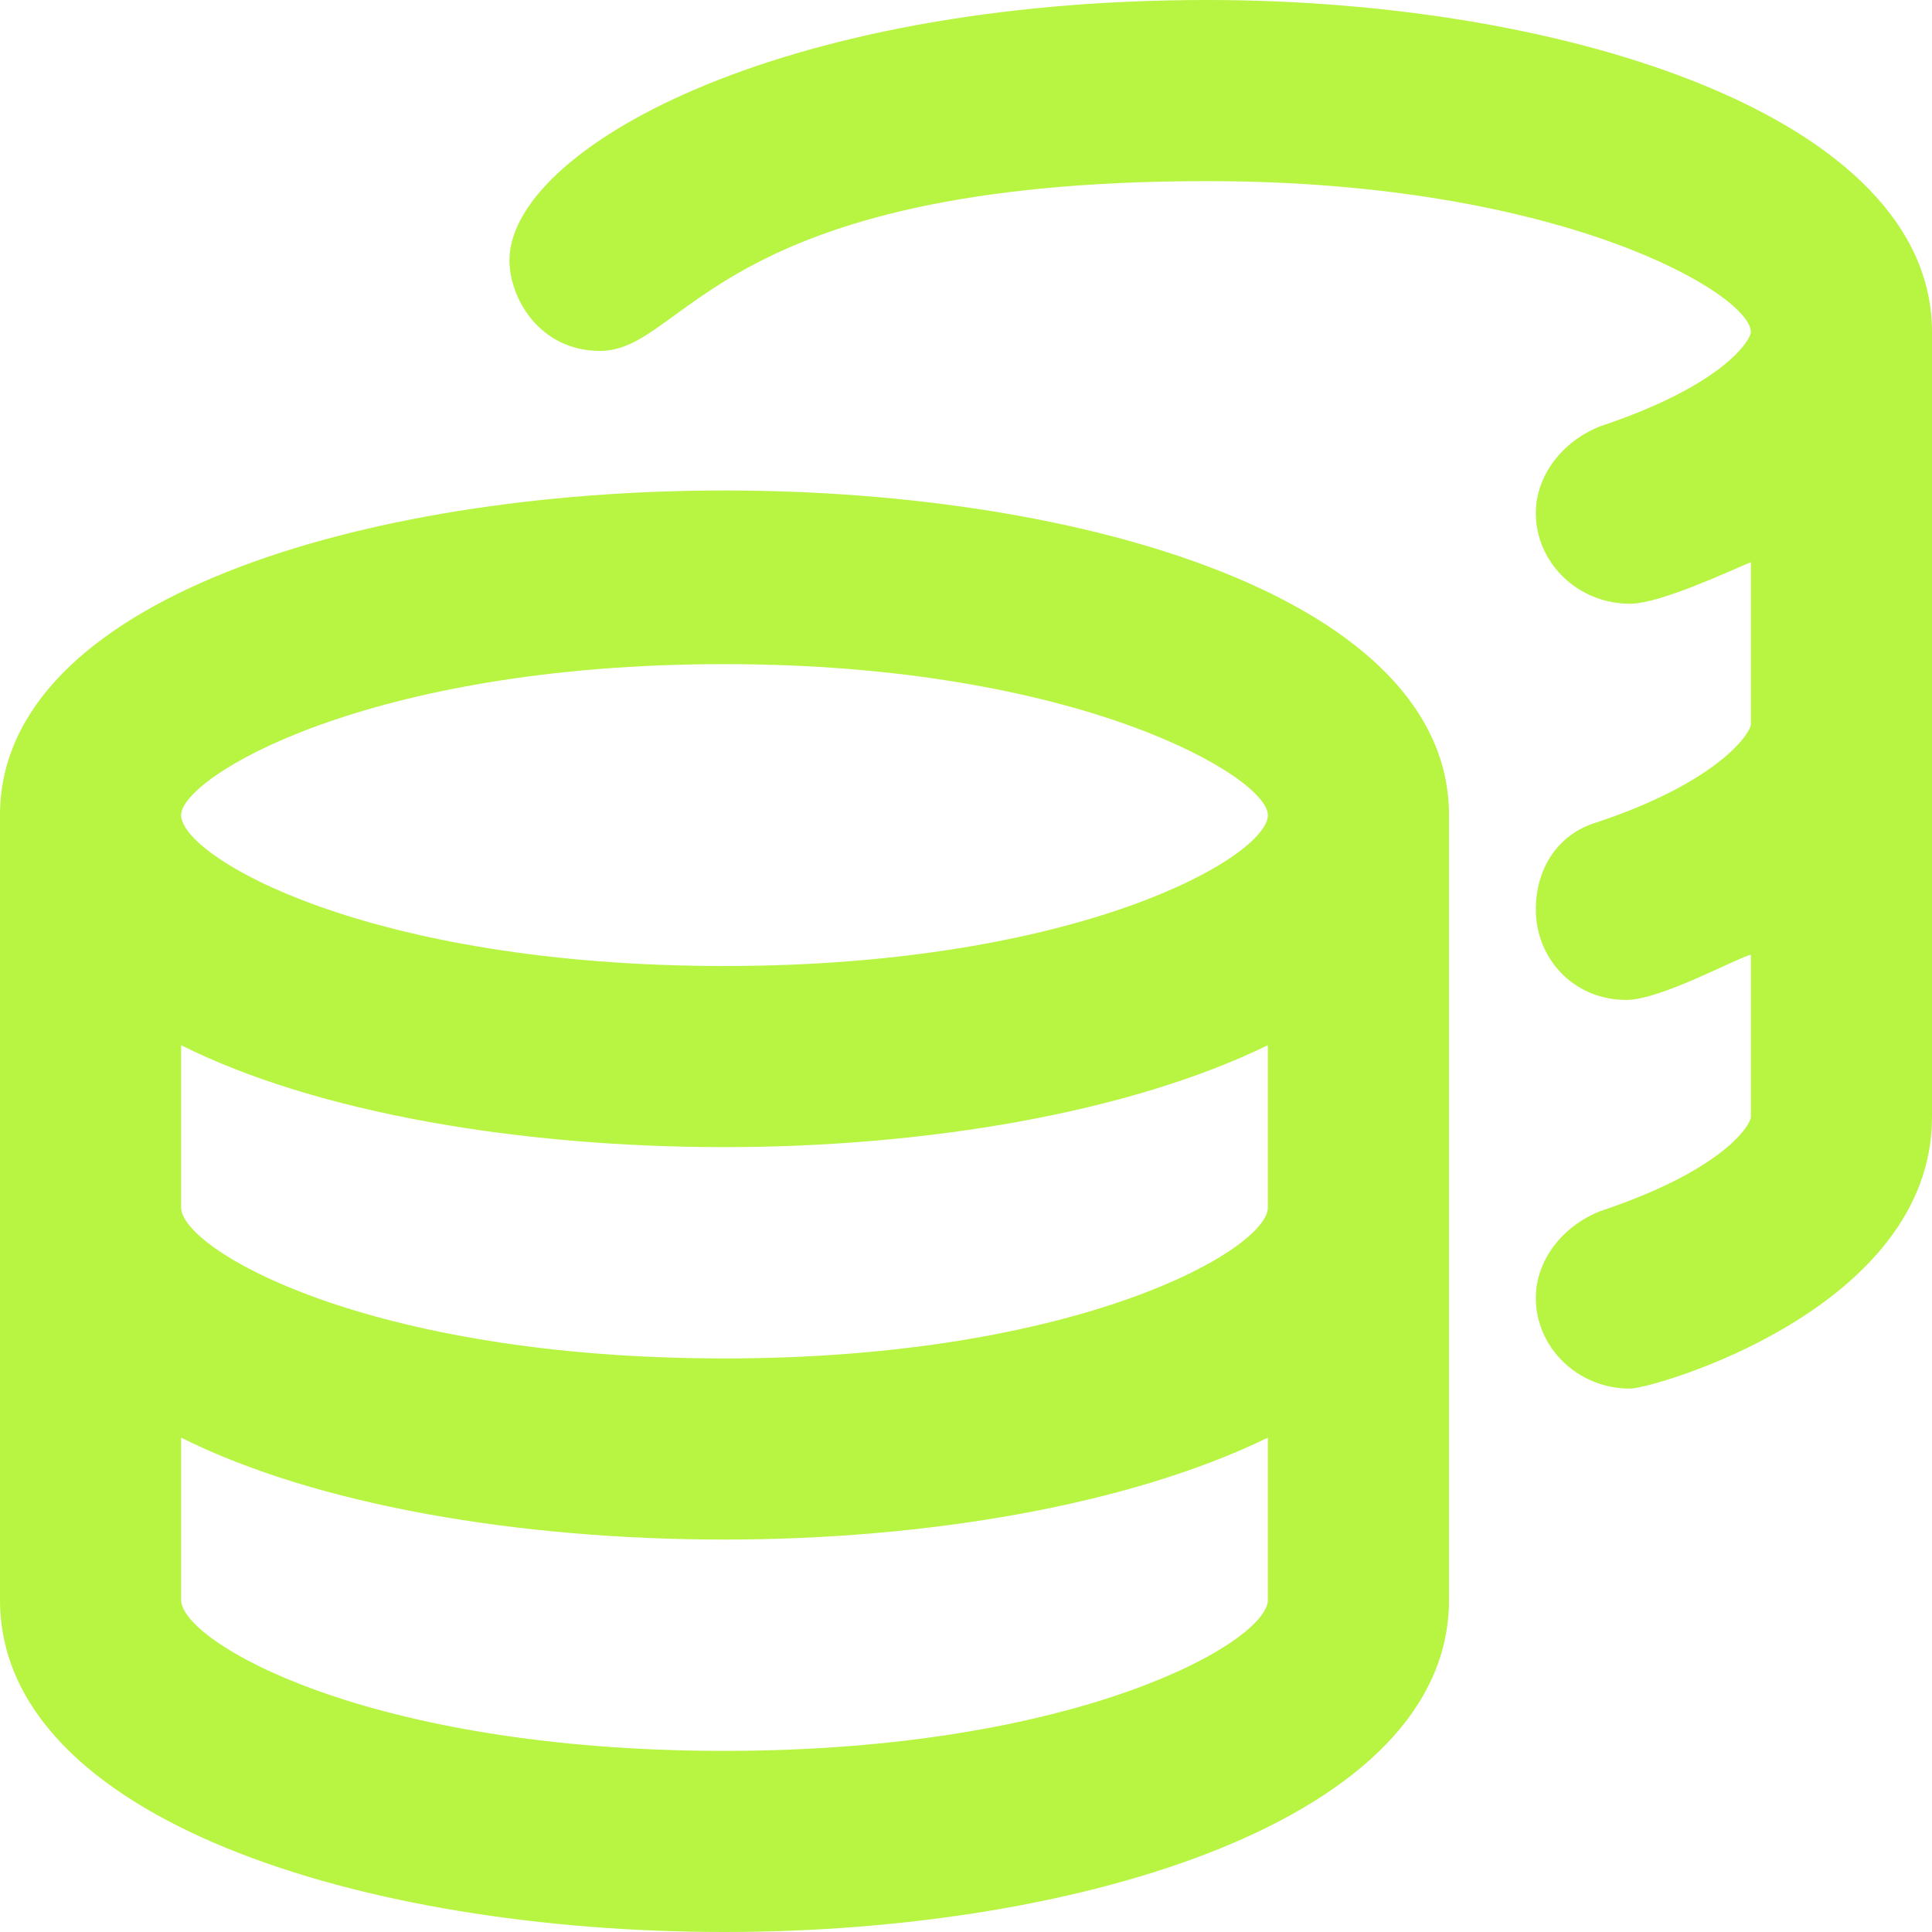 <svg width="16" height="16" viewBox="0 0 16 16" fill="none" xmlns="http://www.w3.org/2000/svg">
<path d="M6 4.062C9 4.062 12 4.969 12 6.75V13.25C12 15.062 8.969 16 6 16C3 16 0 15.062 0 13.25V6.75C0 4.969 3 4.062 6 4.062ZM10.5 13.25V11.906C9.344 12.469 7.656 12.75 6 12.75C4.312 12.75 2.625 12.469 1.5 11.906V13.25C1.5 13.594 3.031 14.5 6 14.5C8.938 14.5 10.5 13.594 10.5 13.25ZM10.5 10V8.656C9.344 9.219 7.656 9.5 6 9.5C4.312 9.5 2.625 9.219 1.5 8.656V10C1.5 10.344 3.031 11.25 6 11.25C8.938 11.25 10.5 10.344 10.5 10ZM6 8C8.938 8 10.5 7.094 10.5 6.75C10.5 6.438 8.938 5.5 6 5.5C3.031 5.5 1.5 6.438 1.5 6.75C1.5 7.094 3.031 8 6 8ZM10 0C12.969 0 16 0.969 16 2.75V9.25C16 10.844 13.688 11.5 13.5 11.5C13.062 11.5 12.719 11.156 12.719 10.75C12.719 10.438 12.938 10.156 13.25 10.031C14.281 9.688 14.5 9.312 14.5 9.25V7.906C14.375 7.938 13.75 8.281 13.469 8.281C13.031 8.281 12.719 7.938 12.719 7.531C12.719 7.188 12.906 6.906 13.219 6.812C14.25 6.469 14.5 6.062 14.5 6V4.656C14.344 4.719 13.75 5 13.5 5C13.062 5 12.719 4.656 12.719 4.25C12.719 3.938 12.938 3.656 13.25 3.531C14.281 3.188 14.5 2.812 14.5 2.75C14.5 2.438 12.938 1.5 10 1.5C5.906 1.5 5.688 2.906 4.969 2.906C4.469 2.906 4.219 2.469 4.219 2.156C4.219 1.25 6.406 0 10 0Z" fill="#B8F442"/>
</svg>
